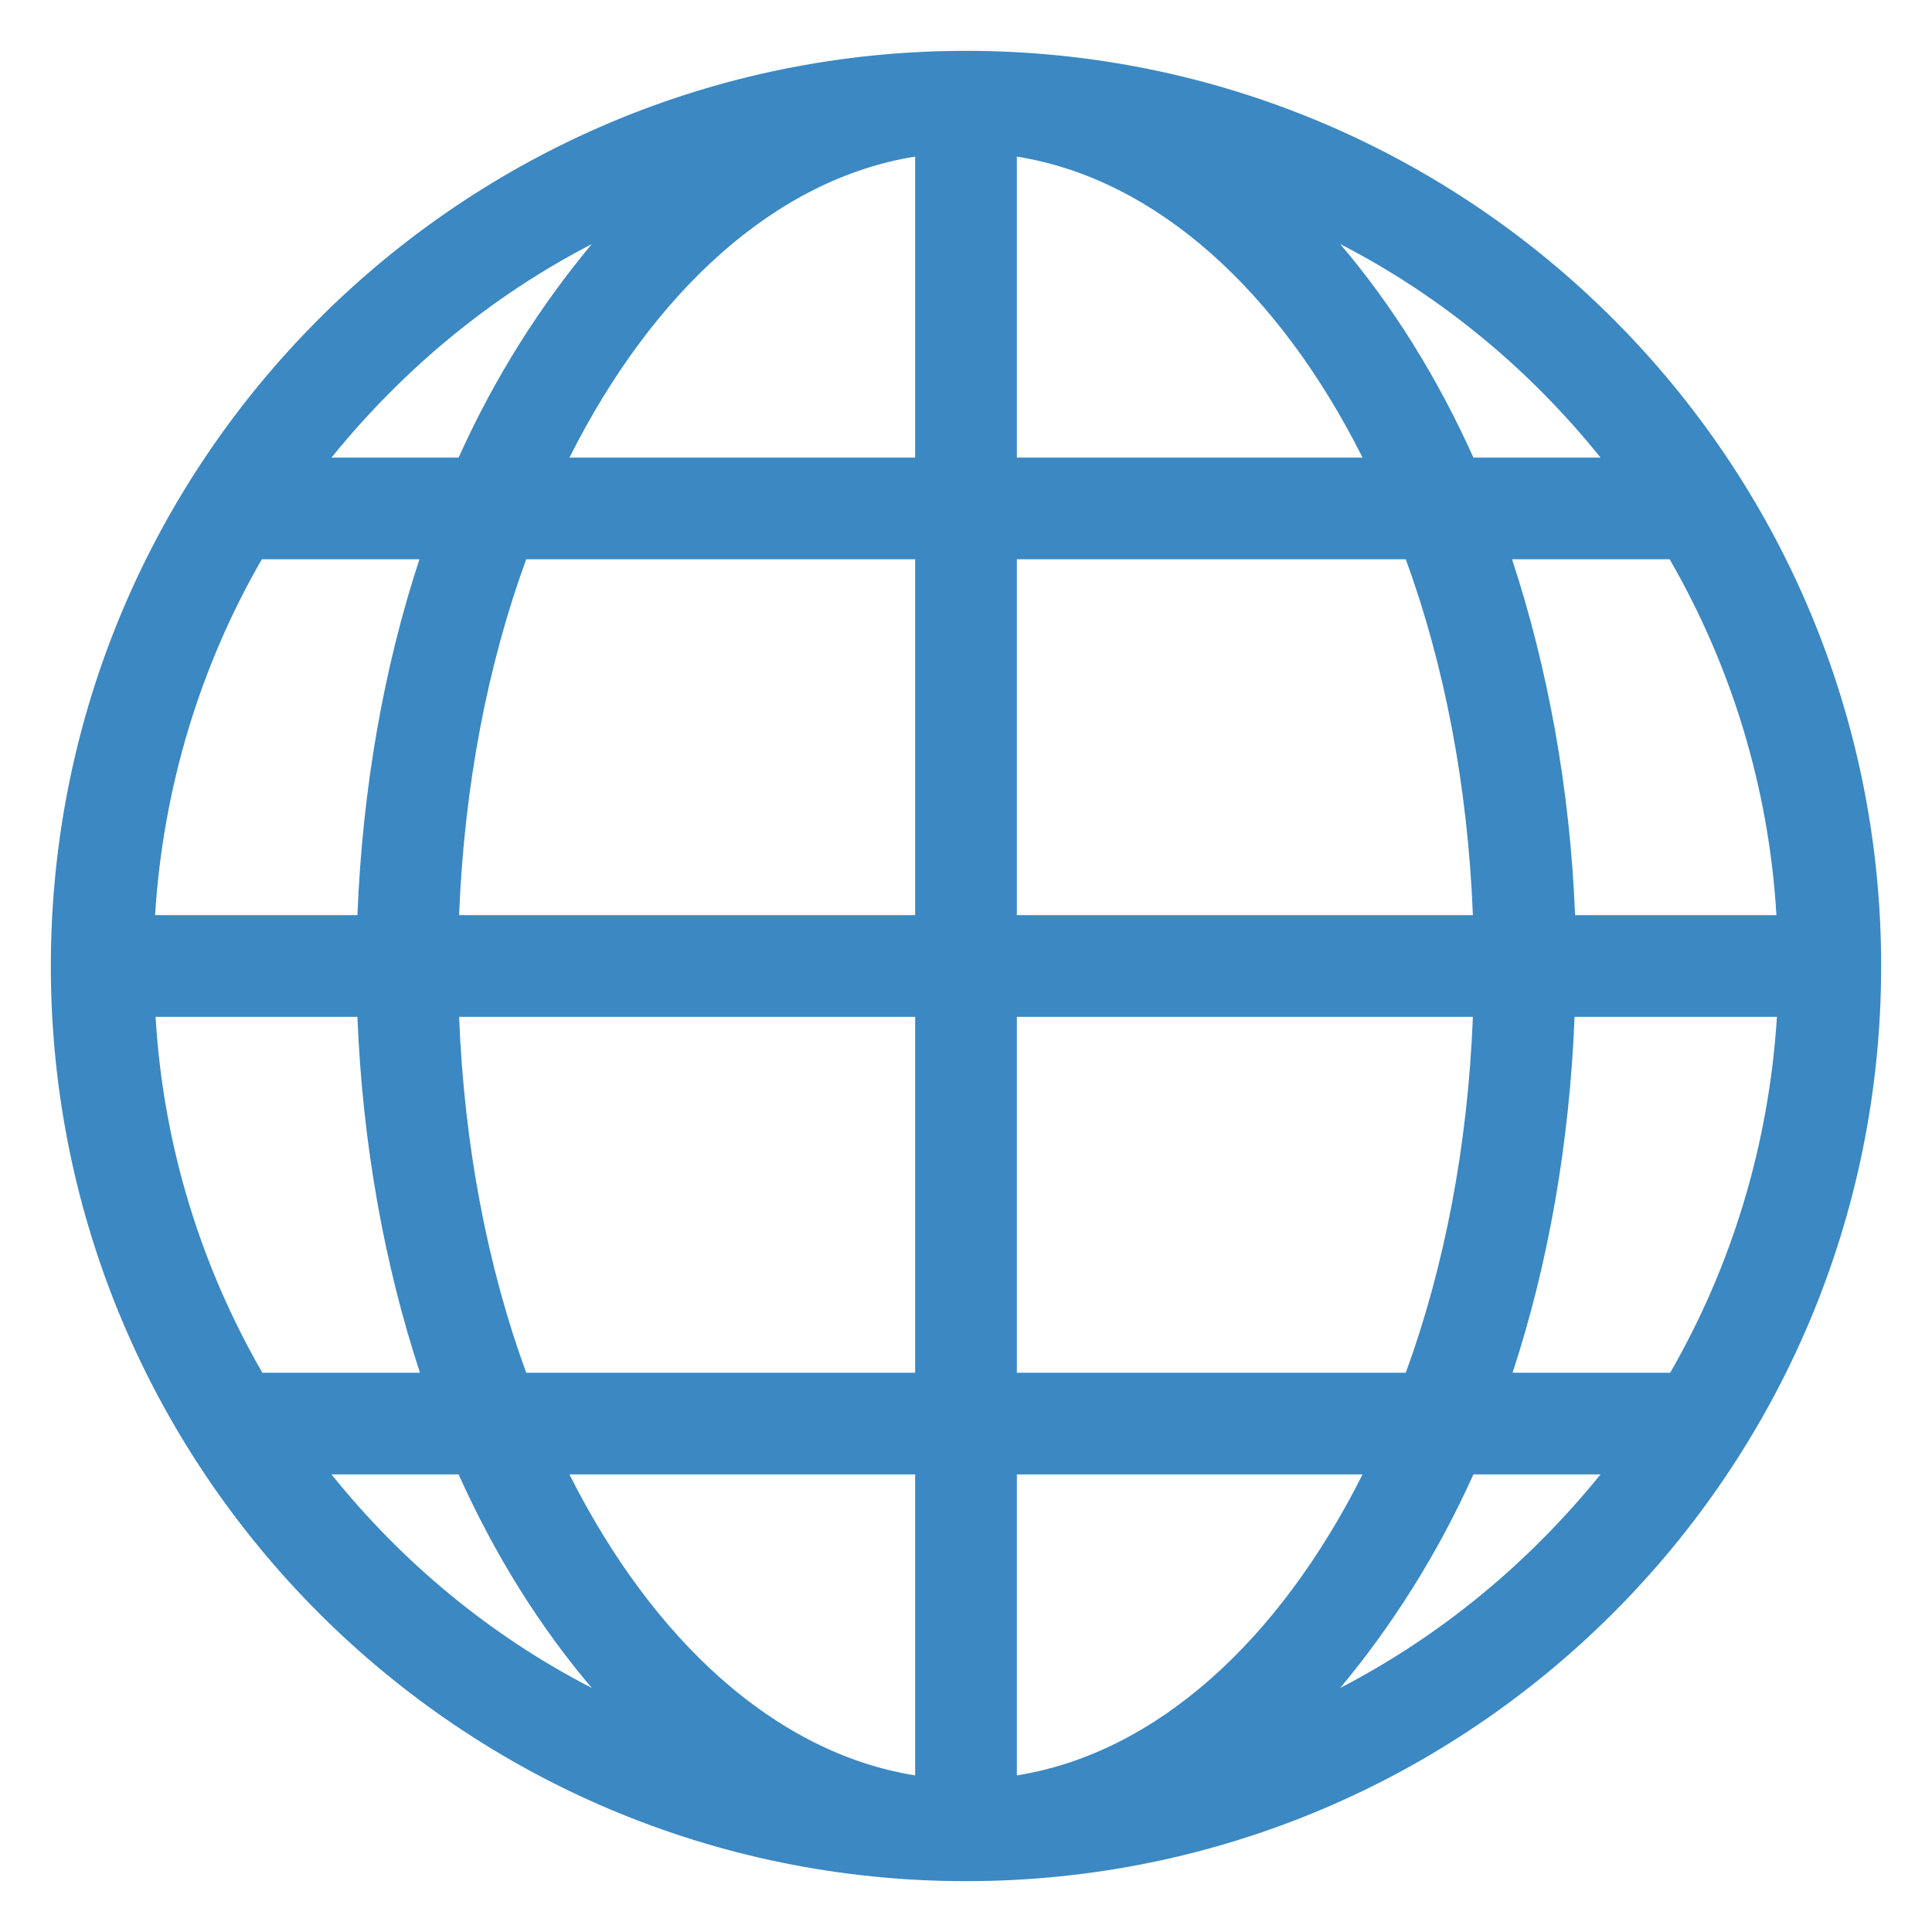 <svg xmlns="http://www.w3.org/2000/svg" viewBox="0 0 47.5 47.5" enable-background="new 0 0 47.5 47.5"><defs><clipPath id="a"><path d="M0 38h38V0H0v38z"/></clipPath></defs><g><g><g clip-path="url(#a)" transform="matrix(1.25 0 0 -1.25 0 47.5)"><g><path fill="#3b88c3" d="M26.36 4.8c1 1.2 1.9 2.6 2.62 4.2h2.5c-1.4-1.73-3.13-3.17-5.12-4.2M6.52 9h2.5c.72-1.6 1.6-3 2.62-4.2-2 1.03-3.73 2.47-5.12 4.2m5.12 24.2c-1-1.2-1.9-2.6-2.62-4.2h-2.5c1.4 1.73 3.13 3.17 5.12 4.2M31.48 29h-2.5c-.72 1.6-1.6 3-2.62 4.2 2-1.03 3.73-2.47 5.12-4.2m-.5-9c-.1 2.5-.54 4.87-1.24 7h3.1c1.2-2.08 1.95-4.46 2.1-7h-3.97zm0-2h3.97c-.16-2.54-.9-4.92-2.1-7h-3.1c.7 2.13 1.12 4.5 1.22 7M20 11v7h8.97c-.1-2.54-.56-4.92-1.32-7H20zm0-7.92V9h6.8c-1.64-3.26-4.05-5.48-6.8-5.92M18 9V3.08c-2.75.44-5.16 2.66-6.8 5.92H18zm-8.97 9H18v-7h-7.65c-.76 2.08-1.22 4.46-1.32 7m-2 2H3.05c.16 2.54.9 4.92 2.1 7h3.1c-.7-2.13-1.12-4.5-1.22-7M18 27v-7H9.03c.1 2.54.56 4.92 1.32 7H18zm0 7.92V29h-6.8c1.64 3.26 4.05 5.48 6.8 5.92M27.65 27c.76-2.08 1.22-4.46 1.32-7H20v7h7.65zM20 29v5.92c2.75-.44 5.16-2.66 6.8-5.92H20zM3.05 18h3.98c.1-2.5.53-4.87 1.23-7h-3.1c-1.2 2.08-1.95 4.46-2.1 7M19 37C9.06 37 1 28.94 1 19S9.06 1 19 1s18 8.06 18 18-8.06 18-18 18"/></g></g></g></g></svg>